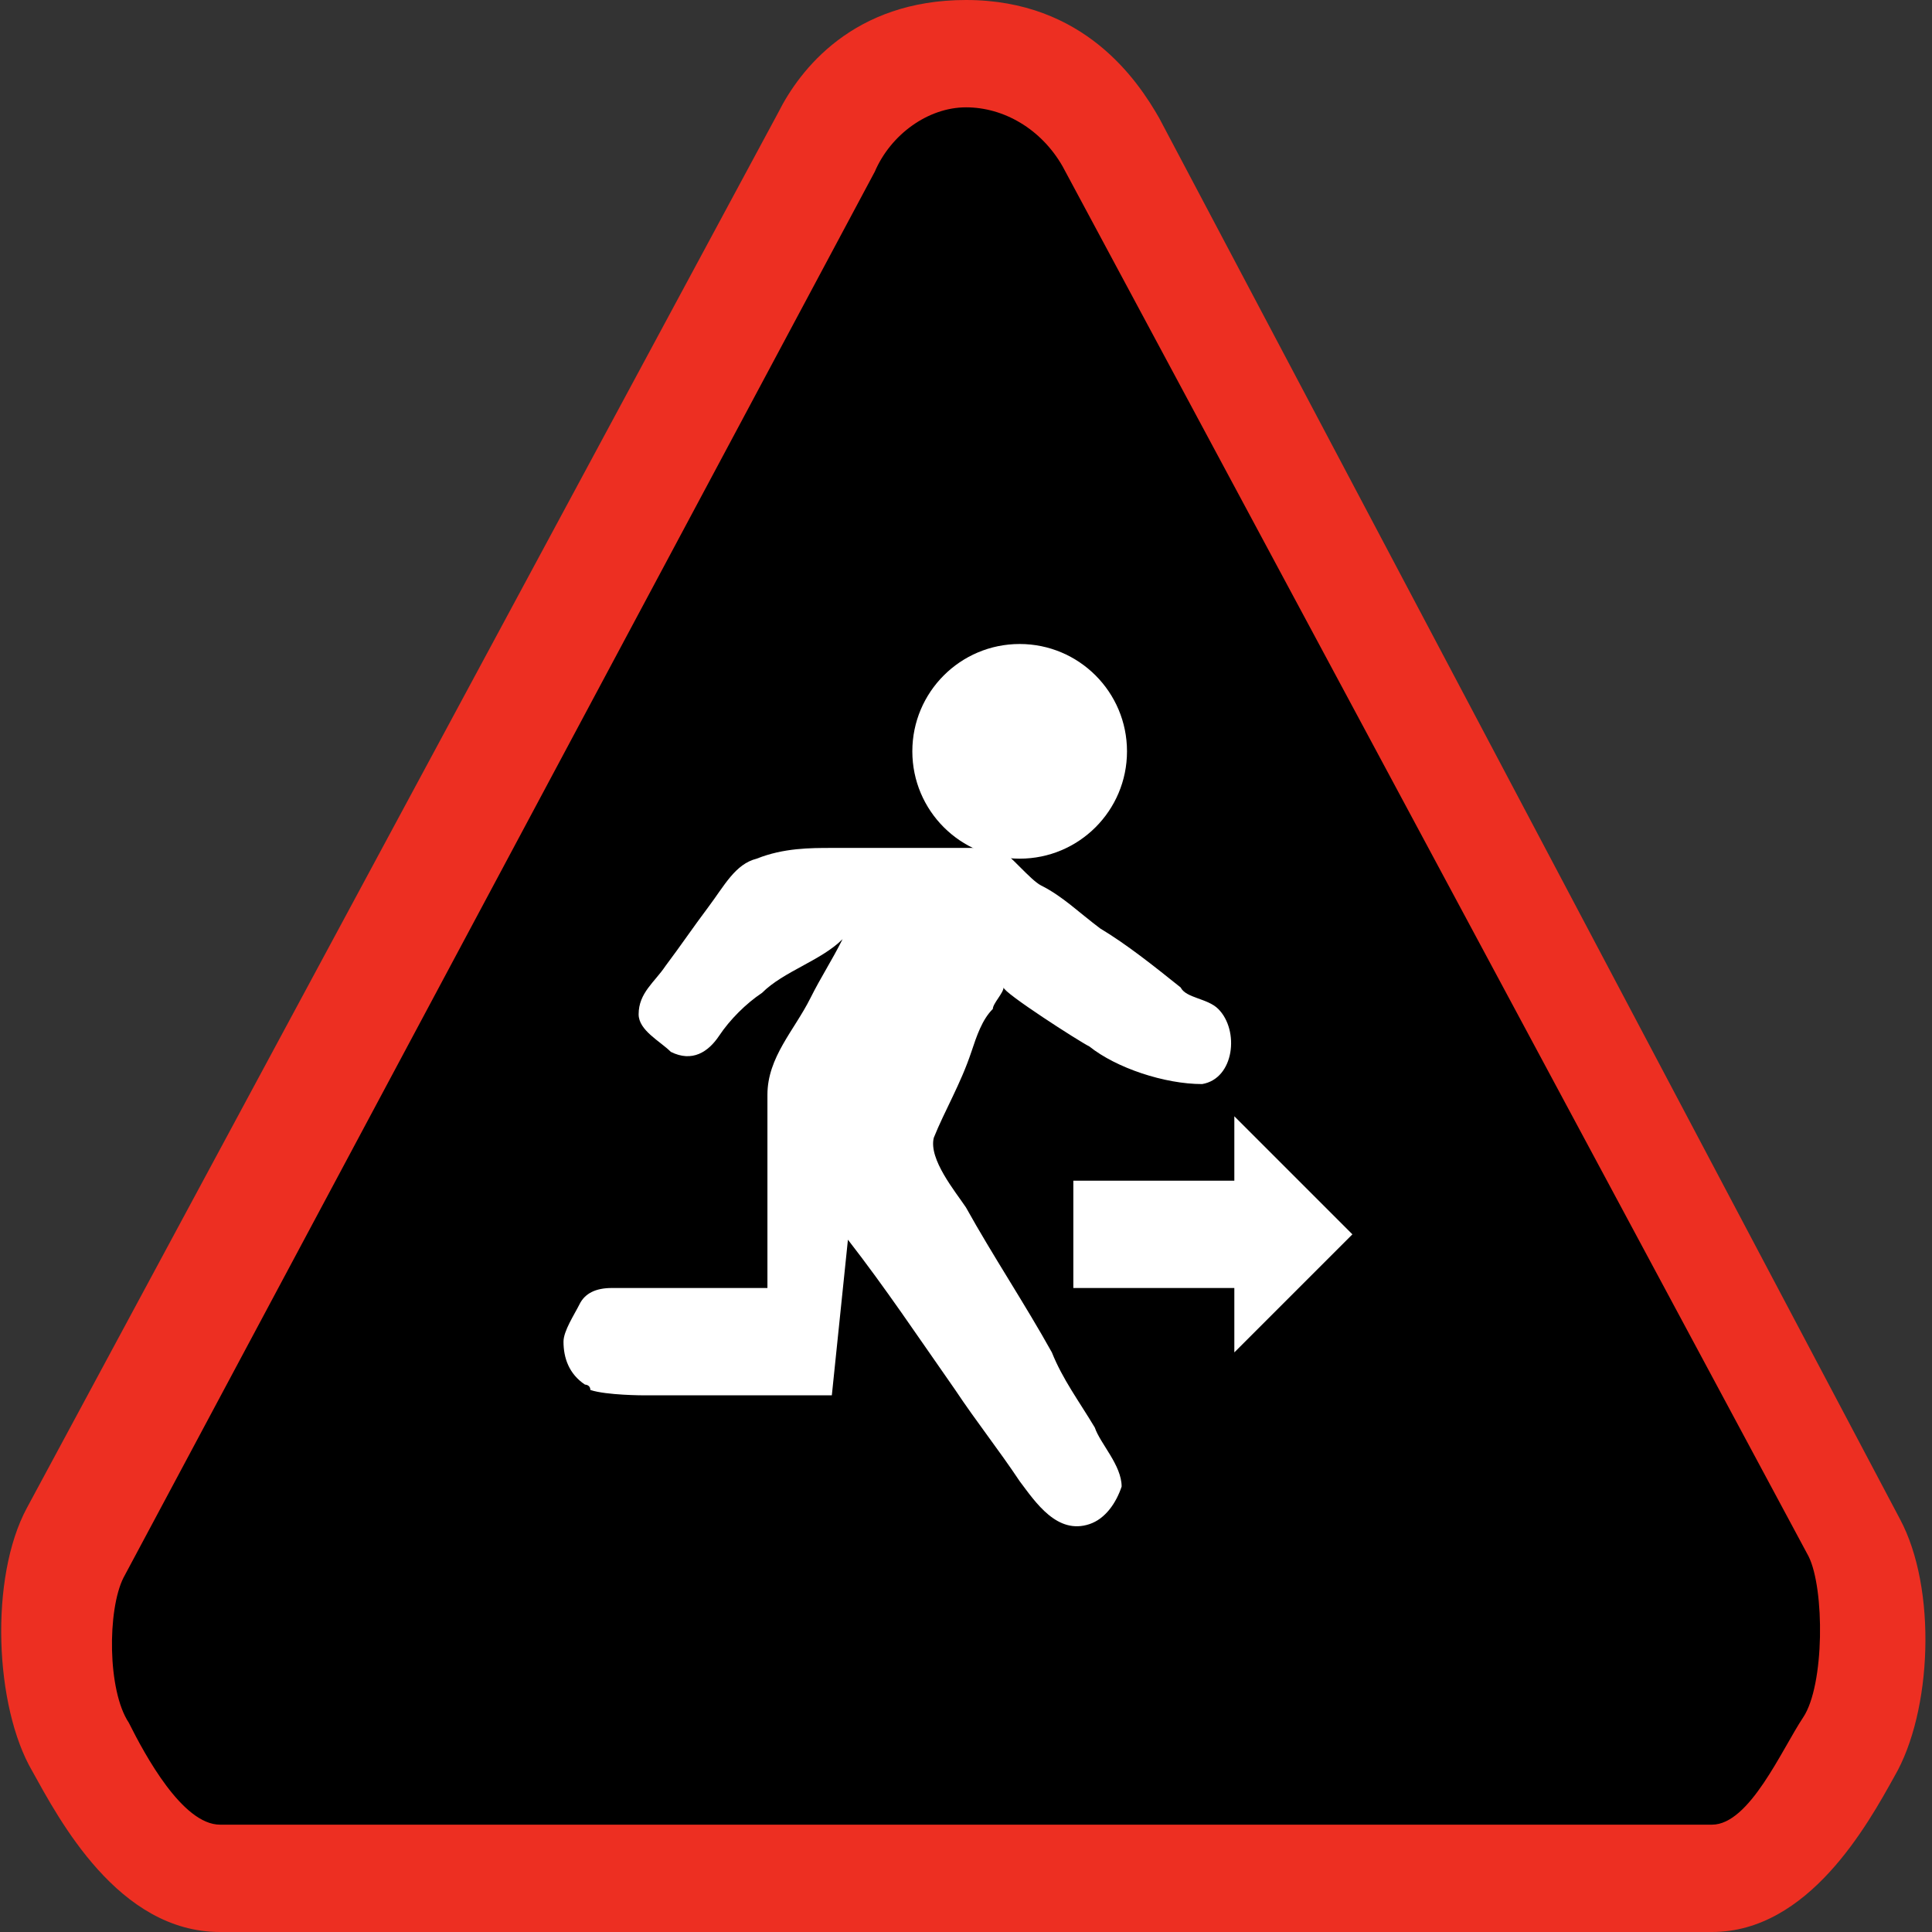 <?xml version="1.0" encoding="utf-8"?>
<!-- Generator: Adobe Illustrator 18.0.0, SVG Export Plug-In . SVG Version: 6.00 Build 0)  -->
<!DOCTYPE svg PUBLIC "-//W3C//DTD SVG 1.1//EN" "http://www.w3.org/Graphics/SVG/1.1/DTD/svg11.dtd">
<svg version="1.1" xmlns="http://www.w3.org/2000/svg" xmlns:xlink="http://www.w3.org/1999/xlink" x="0px" y="0px"
	 viewBox="0 0 36 36" enable-background="new 0 0 36 36" xml:space="preserve">
<rect x="0" y="0" width="36" height="36" fill="#333333" stroke="none"/>
<g id="Layer_1">
</g>
<g id="Layer_2">
</g>
<g id="Layer_3">
</g>
<g id="Layer_4">
	<g>
		<g>
			<path d="M4.1,35c-1.3,0-2.2-1.7-2.6-2.4c-0.5-0.9-0.6-2.8-0.1-3.7l14-26C15.9,2,16.8,1.5,18,1.5c1.3,0,2.2,0.4,2.6,1.3l13.9,25.8
				c0.5,0.9,0.5,3-0.1,3.9C34,33.4,33.2,35,31.9,35H4.1z"/>
		</g>
		<g>
			<path fill="#ED2F22" d="M18,2c0.7,0,1.4,0.4,1.8,1.1L33.7,29c0.3,0.6,0.3,2.4-0.1,3c-0.4,0.6-1,2-1.7,2H4.1
				c-0.7,0-1.4-1.3-1.7-1.9C2,31.5,2,30,2.3,29.4l14-26.2C16.6,2.5,17.3,2,18,2L18,2 M18,0L18,0c-2.1,0-3.1,1.3-3.5,2.1l-14,26
				c-0.7,1.3-0.6,3.7,0.1,4.9C1.1,33.9,2.2,36,4.1,36h27.8c1.8,0,2.9-2,3.4-2.9c0.7-1.2,0.8-3.5,0.1-4.8L21.6,2.2
				C21.2,1.5,20.2,0,18,0L18,0z"/>
		</g>
	</g>
	<g>
		<circle fill="#FFFFFF" cx="19" cy="14" r="2"/>
		<path fill="#FFFFFF" d="M14,24c-0.5,0-1,0-1.6,0c-0.3,0-0.7,0-1,0c-0.3,0-0.5,0.1-0.6,0.3c-0.1,0.2-0.3,0.5-0.3,0.7
			c0,0.3,0.1,0.6,0.4,0.8c0,0,0.1,0,0.1,0.1C11.3,26,12,26,12,26s1.8,0,2.7,0c0.3,0,0.5,0,0.8,0l0.3-2.9c0.7,0.9,1.3,1.8,2,2.8
			c0.4,0.6,0.8,1.1,1.2,1.7c0.3,0.4,0.7,1,1.3,0.8c0.3-0.1,0.5-0.4,0.6-0.7c0-0.4-0.4-0.8-0.5-1.1c-0.3-0.5-0.6-0.9-0.8-1.4
			c-0.5-0.9-1.1-1.8-1.6-2.7c-0.2-0.3-0.7-0.9-0.6-1.3c0.2-0.5,0.5-1,0.7-1.6c0.1-0.3,0.2-0.6,0.4-0.8c0-0.1,0.2-0.3,0.2-0.4
			c0,0.1,1.4,1,1.6,1.1c0.5,0.4,1.4,0.7,2.1,0.7c0.6-0.1,0.7-1,0.3-1.4c-0.2-0.2-0.6-0.2-0.7-0.4c-0.5-0.4-1-0.8-1.5-1.1
			c-0.4-0.3-0.7-0.6-1.1-0.8c-0.2-0.1-0.6-0.6-0.8-0.7h-3.1c-0.4,0-0.9,0-1.4,0.2c-0.4,0.1-0.6,0.5-0.9,0.9
			c-0.3,0.4-0.5,0.7-0.8,1.1c-0.2,0.3-0.5,0.5-0.5,0.9c0,0.3,0.4,0.5,0.6,0.7c0.4,0.2,0.7,0,0.9-0.3c0.2-0.3,0.5-0.6,0.8-0.8
			c0.4-0.4,1.1-0.6,1.5-1c-0.2,0.4-0.4,0.7-0.6,1.1c-0.3,0.6-0.8,1.1-0.8,1.8V24z"/>
		<polygon fill="#FFFFFF" points="25.2,23 23,20.8 23,22 20,22 20,24 23,24 23,25.2 		"/>
	</g>
</g>
<g id="Layer_5">
</g>
<g id="Layer_6">
</g>
<g id="Layer_7">
</g>
<g id="Layer_8">
</g>
<g id="Layer_9">
</g>
<g id="Layer_10">
</g>
<g id="Layer_11">
</g>
<g id="Layer_12">
</g>
<g id="Layer_13">
</g>
<g id="Layer_14">
</g>
<g id="Layer_15">
</g>
<g id="Layer_16">
</g>
<g id="Layer_17">
</g>
<g id="Layer_18">
</g>
<g id="Layer_19">
</g>
<g id="Layer_20">
</g>
<g id="Layer_21">
</g>
<g id="Layer_22">
</g>
<g id="Layer_23">
</g>
<g id="Layer_24">
</g>
<g id="Layer_25">
</g>
<g id="Layer_26">
</g>
<g id="Layer_27">
</g>
<g id="Layer_28">
</g>
<g id="Layer_29">
</g>
<g id="Layer_30">
</g>
<g id="Layer_31">
</g>
<g id="Layer_32">
</g>
<g id="Layer_33">
</g>
<g id="Layer_34">
</g>
<g id="Layer_35">
</g>
<g id="Layer_36">
</g>
<g id="Layer_37">
</g>
<g id="Layer_38">
</g>
<g id="Layer_39">
</g>
<g id="Layer_40">
</g>
<g id="Layer_41">
</g>
<g id="Layer_42">
</g>
<g id="Layer_43">
</g>
<g id="Layer_44">
</g>
<g id="Layer_45">
</g>
<g id="Layer_46">
</g>
<g id="Layer_47">
</g>
<g id="Layer_48">
</g>
<g id="Layer_49">
</g>
<g id="Layer_50">
</g>
<g id="Layer_51">
</g>
<g id="Layer_52">
</g>
<g id="Layer_53">
</g>
<g id="Layer_54">
</g>
<g id="Layer_55">
</g>
<g id="Layer_56">
</g>
<g id="Layer_57">
</g>
<g id="Layer_58">
</g>
<g id="Layer_59">
</g>
<g id="Layer_60">
</g>
<g id="Layer_61">
</g>
</svg>

